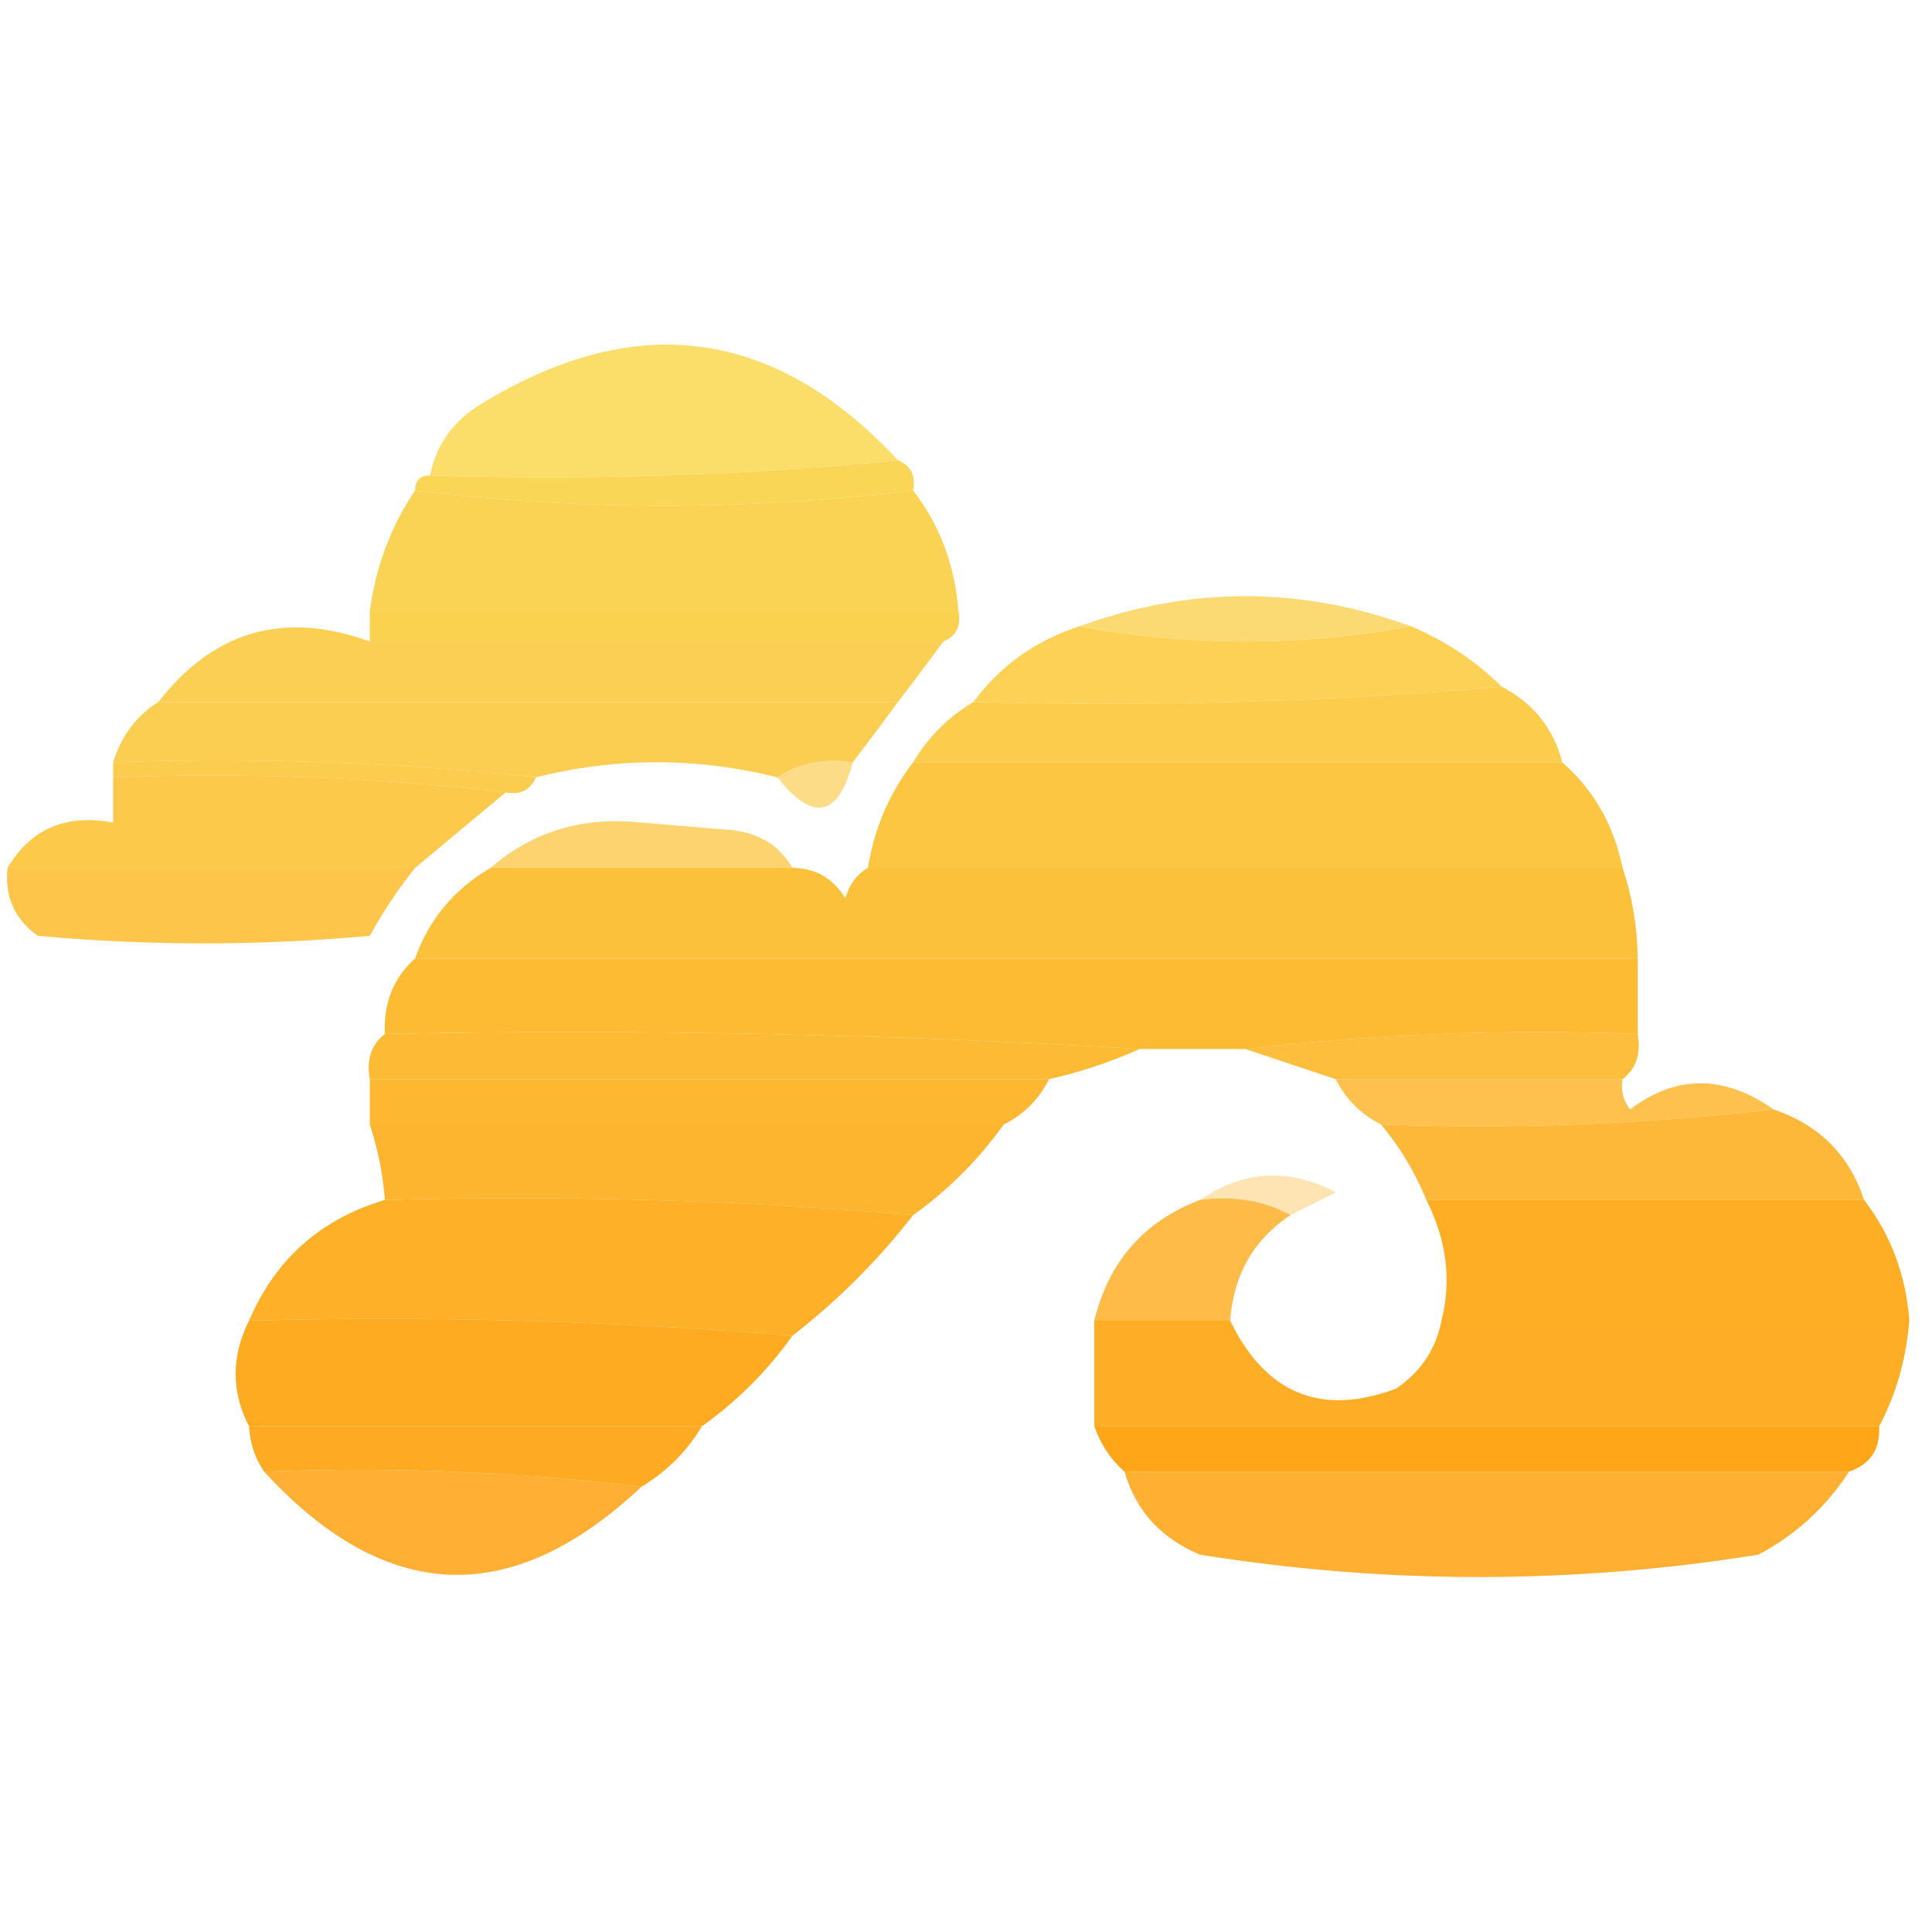 <?xml version="1.0" encoding="UTF-8"?>
<!DOCTYPE svg PUBLIC "-//W3C//DTD SVG 1.1//EN" "http://www.w3.org/Graphics/SVG/1.1/DTD/svg11.dtd">
<svg xmlns="http://www.w3.org/2000/svg" version="1.1" width="128px" height="128px" style="shape-rendering:geometricPrecision; text-rendering:geometricPrecision; image-rendering:optimizeQuality; fill-rule:evenodd; clip-rule:evenodd" xmlns:xlink="http://www.w3.org/1999/xlink">
<g><path style="opacity:0.863" fill="#fad753" d="M 59.5,30.5 C 49.347,31.494 39.014,31.828 28.5,31.5C 28.859,29.629 29.859,28.129 31.5,27C 41.915,20.456 51.249,21.623 59.5,30.5 Z"/></g>
<g><path style="opacity:0.958" fill="#fad550" d="M 59.5,30.5 C 60.338,30.842 60.672,31.508 60.5,32.5C 49.5,33.833 38.5,33.833 27.5,32.5C 27.5,31.833 27.833,31.5 28.5,31.5C 39.014,31.828 49.347,31.494 59.5,30.5 Z"/></g>
<g><path style="opacity:0.951" fill="#fad14d" d="M 27.5,32.5 C 38.5,33.833 49.5,33.833 60.5,32.5C 62.267,34.792 63.267,37.458 63.5,40.5C 50.5,40.5 37.5,40.5 24.5,40.5C 24.903,37.514 25.903,34.848 27.5,32.5 Z"/></g>
<g><path style="opacity:0.764" fill="#fbcf49" d="M 93.5,41.5 C 86.167,42.833 78.833,42.833 71.5,41.5C 78.833,38.833 86.167,38.833 93.5,41.5 Z"/></g>
<g><path style="opacity:0.96" fill="#fbcf49" d="M 24.5,40.5 C 37.5,40.5 50.5,40.5 63.5,40.5C 63.672,41.492 63.338,42.158 62.5,42.5C 49.833,42.5 37.167,42.5 24.5,42.5C 24.5,41.833 24.5,41.167 24.5,40.5 Z"/></g>
<g><path style="opacity:0.926" fill="#fbcc46" d="M 24.5,42.5 C 37.167,42.5 49.833,42.5 62.5,42.5C 61.488,43.872 60.488,45.205 59.5,46.5C 43.167,46.5 26.833,46.5 10.5,46.5C 14.17,41.782 18.837,40.449 24.5,42.5 Z"/></g>
<g><path style="opacity:0.91" fill="#fbcc46" d="M 71.5,41.5 C 78.833,42.833 86.167,42.833 93.5,41.5C 95.795,42.475 97.795,43.808 99.5,45.5C 88.012,46.495 76.345,46.828 64.5,46.5C 66.267,44.11 68.6,42.443 71.5,41.5 Z"/></g>
<g><path style="opacity:0.941" fill="#fbc942" d="M 99.5,45.5 C 101.587,46.585 102.92,48.251 103.5,50.5C 89.167,50.5 74.833,50.5 60.5,50.5C 61.5,48.833 62.833,47.5 64.5,46.5C 76.345,46.828 88.012,46.495 99.5,45.5 Z"/></g>
<g><path style="opacity:0.916" fill="#fbc942" d="M 10.5,46.5 C 26.833,46.5 43.167,46.5 59.5,46.5C 58.488,47.872 57.488,49.205 56.5,50.5C 54.585,50.215 52.919,50.549 51.5,51.5C 46.167,50.167 40.833,50.167 35.5,51.5C 26.348,50.506 17.015,50.173 7.5,50.5C 8.026,48.77 9.026,47.436 10.5,46.5 Z"/></g>
<g><path style="opacity:0.917" fill="#fcc73f" d="M 7.5,51.5 C 7.5,51.167 7.5,50.833 7.5,50.5C 17.015,50.173 26.348,50.506 35.5,51.5C 35.158,52.338 34.492,52.672 33.5,52.5C 25.016,51.507 16.349,51.174 7.5,51.5 Z"/></g>
<g><path style="opacity:0.616" fill="#fcc63f" d="M 56.5,50.5 C 55.539,54.143 53.872,54.476 51.5,51.5C 52.919,50.549 54.585,50.215 56.5,50.5 Z"/></g>
<g><path style="opacity:0.921" fill="#fcc43b" d="M 7.5,51.5 C 16.349,51.174 25.016,51.507 33.5,52.5C 31.525,54.137 29.525,55.804 27.5,57.5C 18.5,57.5 9.5,57.5 0.5,57.5C 2.036,54.908 4.369,53.908 7.5,54.5C 7.5,53.5 7.5,52.5 7.5,51.5 Z"/></g>
<g><path style="opacity:0.963" fill="#fcc43b" d="M 60.5,50.5 C 74.833,50.5 89.167,50.5 103.5,50.5C 105.588,52.336 106.921,54.669 107.5,57.5C 90.833,57.5 74.167,57.5 57.5,57.5C 57.925,54.881 58.925,52.547 60.5,50.5 Z"/></g>
<g><path style="opacity:0.722" fill="#fcc239" d="M 52.5,57.5 C 45.833,57.5 39.167,57.5 32.5,57.5C 35.293,55.08 38.626,54.08 42.5,54.5C 44.5,54.667 46.5,54.833 48.5,55C 50.32,55.2 51.653,56.034 52.5,57.5 Z"/></g>
<g><path style="opacity:0.894" fill="#fcbf35" d="M 0.5,57.5 C 9.5,57.5 18.5,57.5 27.5,57.5C 26.386,58.885 25.386,60.385 24.5,62C 17.167,62.667 9.833,62.667 2.5,62C 0.963,60.89 0.296,59.39 0.5,57.5 Z"/></g>
<g><path style="opacity:0.965" fill="#fcbf34" d="M 32.5,57.5 C 39.167,57.5 45.833,57.5 52.5,57.5C 54.017,57.511 55.184,58.177 56,59.5C 56.278,58.584 56.778,57.917 57.5,57.5C 74.167,57.5 90.833,57.5 107.5,57.5C 108.15,59.435 108.483,61.435 108.5,63.5C 81.5,63.5 54.5,63.5 27.5,63.5C 28.419,60.911 30.086,58.911 32.5,57.5 Z"/></g>
<g><path style="opacity:0.969" fill="#fdba2e" d="M 27.5,63.5 C 54.5,63.5 81.5,63.5 108.5,63.5C 108.5,65.167 108.5,66.833 108.5,68.5C 99.651,68.174 90.984,68.507 82.5,69.5C 80.167,69.5 77.833,69.5 75.5,69.5C 59.008,68.504 42.342,68.17 25.5,68.5C 25.402,66.447 26.069,64.78 27.5,63.5 Z"/></g>
<g><path style="opacity:0.951" fill="#fdb72a" d="M 25.5,68.5 C 42.342,68.17 59.008,68.504 75.5,69.5C 73.579,70.363 71.579,71.029 69.5,71.5C 54.5,71.5 39.5,71.5 24.5,71.5C 24.263,70.209 24.596,69.209 25.5,68.5 Z"/></g>
<g><path style="opacity:0.9" fill="#fdb72a" d="M 82.5,69.5 C 90.984,68.507 99.651,68.174 108.5,68.5C 108.737,69.791 108.404,70.791 107.5,71.5C 101.167,71.5 94.833,71.5 88.5,71.5C 86.5,70.833 84.5,70.167 82.5,69.5 Z"/></g>
<g><path style="opacity:0.957" fill="#fdb427" d="M 24.5,71.5 C 39.5,71.5 54.5,71.5 69.5,71.5C 68.833,72.833 67.833,73.833 66.5,74.5C 52.5,74.5 38.5,74.5 24.5,74.5C 24.5,73.5 24.5,72.5 24.5,71.5 Z"/></g>
<g><path style="opacity:0.819" fill="#fdb326" d="M 88.5,71.5 C 94.833,71.5 101.167,71.5 107.5,71.5C 107.369,72.239 107.536,72.906 108,73.5C 111.048,71.196 114.215,71.196 117.5,73.5C 109.016,74.493 100.349,74.826 91.5,74.5C 90.167,73.833 89.167,72.833 88.5,71.5 Z"/></g>
<g><path style="opacity:0.893" fill="#fdb022" d="M 117.5,73.5 C 120.522,74.522 122.522,76.522 123.5,79.5C 113.833,79.5 104.167,79.5 94.5,79.5C 93.751,77.668 92.751,76.001 91.5,74.5C 100.349,74.826 109.016,74.493 117.5,73.5 Z"/></g>
<g><path style="opacity:0.942" fill="#fdb022" d="M 24.5,74.5 C 38.5,74.5 52.5,74.5 66.5,74.5C 64.833,76.833 62.833,78.833 60.5,80.5C 49.012,79.505 37.345,79.172 25.5,79.5C 25.371,77.784 25.038,76.117 24.5,74.5 Z"/></g>
<g><path style="opacity:0.339" fill="#feaf20" d="M 85.5,80.5 C 83.735,79.539 81.735,79.205 79.5,79.5C 82.413,77.519 85.413,77.353 88.5,79C 87.473,79.513 86.473,80.013 85.5,80.5 Z"/></g>
<g><path style="opacity:0.934" fill="#feab1b" d="M 25.5,79.5 C 37.345,79.172 49.012,79.505 60.5,80.5C 58.167,83.5 55.5,86.167 52.5,88.5C 40.678,87.505 28.678,87.172 16.5,87.5C 18.233,83.435 21.233,80.768 25.5,79.5 Z"/></g>
<g><path style="opacity:0.797" fill="#feab1b" d="M 79.5,79.5 C 81.735,79.205 83.735,79.539 85.5,80.5C 83.058,82.121 81.725,84.454 81.5,87.5C 78.5,87.5 75.5,87.5 72.5,87.5C 73.45,83.587 75.783,80.92 79.5,79.5 Z"/></g>
<g><path style="opacity:0.954" fill="#feab1b" d="M 94.5,79.5 C 104.167,79.5 113.833,79.5 123.5,79.5C 125.267,81.792 126.267,84.458 126.5,87.5C 116.167,87.5 105.833,87.5 95.5,87.5C 96.181,84.831 95.848,82.165 94.5,79.5 Z"/></g>
<g><path style="opacity:0.945" fill="#fea615" d="M 16.5,87.5 C 28.678,87.172 40.678,87.505 52.5,88.5C 50.833,90.833 48.833,92.833 46.5,94.5C 36.5,94.5 26.5,94.5 16.5,94.5C 15.314,92.208 15.314,89.874 16.5,87.5 Z"/></g>
<g><path style="opacity:0.921" fill="#fea615" d="M 72.5,87.5 C 75.5,87.5 78.5,87.5 81.5,87.5C 83.867,92.354 87.534,93.854 92.5,92C 94.141,90.871 95.141,89.371 95.5,87.5C 105.833,87.5 116.167,87.5 126.5,87.5C 126.279,90.067 125.612,92.401 124.5,94.5C 107.167,94.5 89.833,94.5 72.5,94.5C 72.5,92.167 72.5,89.833 72.5,87.5 Z"/></g>
<g><path style="opacity:0.92" fill="#ffa311" d="M 16.5,94.5 C 26.5,94.5 36.5,94.5 46.5,94.5C 45.5,96.167 44.167,97.5 42.5,98.5C 34.35,97.507 26.017,97.174 17.5,97.5C 16.89,96.609 16.557,95.609 16.5,94.5 Z"/></g>
<g><path style="opacity:0.966" fill="#ffa311" d="M 72.5,94.5 C 89.833,94.5 107.167,94.5 124.5,94.5C 124.573,96.027 123.906,97.027 122.5,97.5C 106.5,97.5 90.5,97.5 74.5,97.5C 73.599,96.71 72.932,95.71 72.5,94.5 Z"/></g>
<g><path style="opacity:0.837" fill="#ffa10e" d="M 17.5,97.5 C 26.017,97.174 34.35,97.507 42.5,98.5C 33.883,106.603 25.55,106.27 17.5,97.5 Z"/></g>
<g><path style="opacity:0.843" fill="#ffa10e" d="M 74.5,97.5 C 90.5,97.5 106.5,97.5 122.5,97.5C 120.996,99.836 118.996,101.669 116.5,103C 104.158,104.977 91.825,104.977 79.5,103C 76.921,101.924 75.254,100.091 74.5,97.5 Z"/></g>
</svg>
